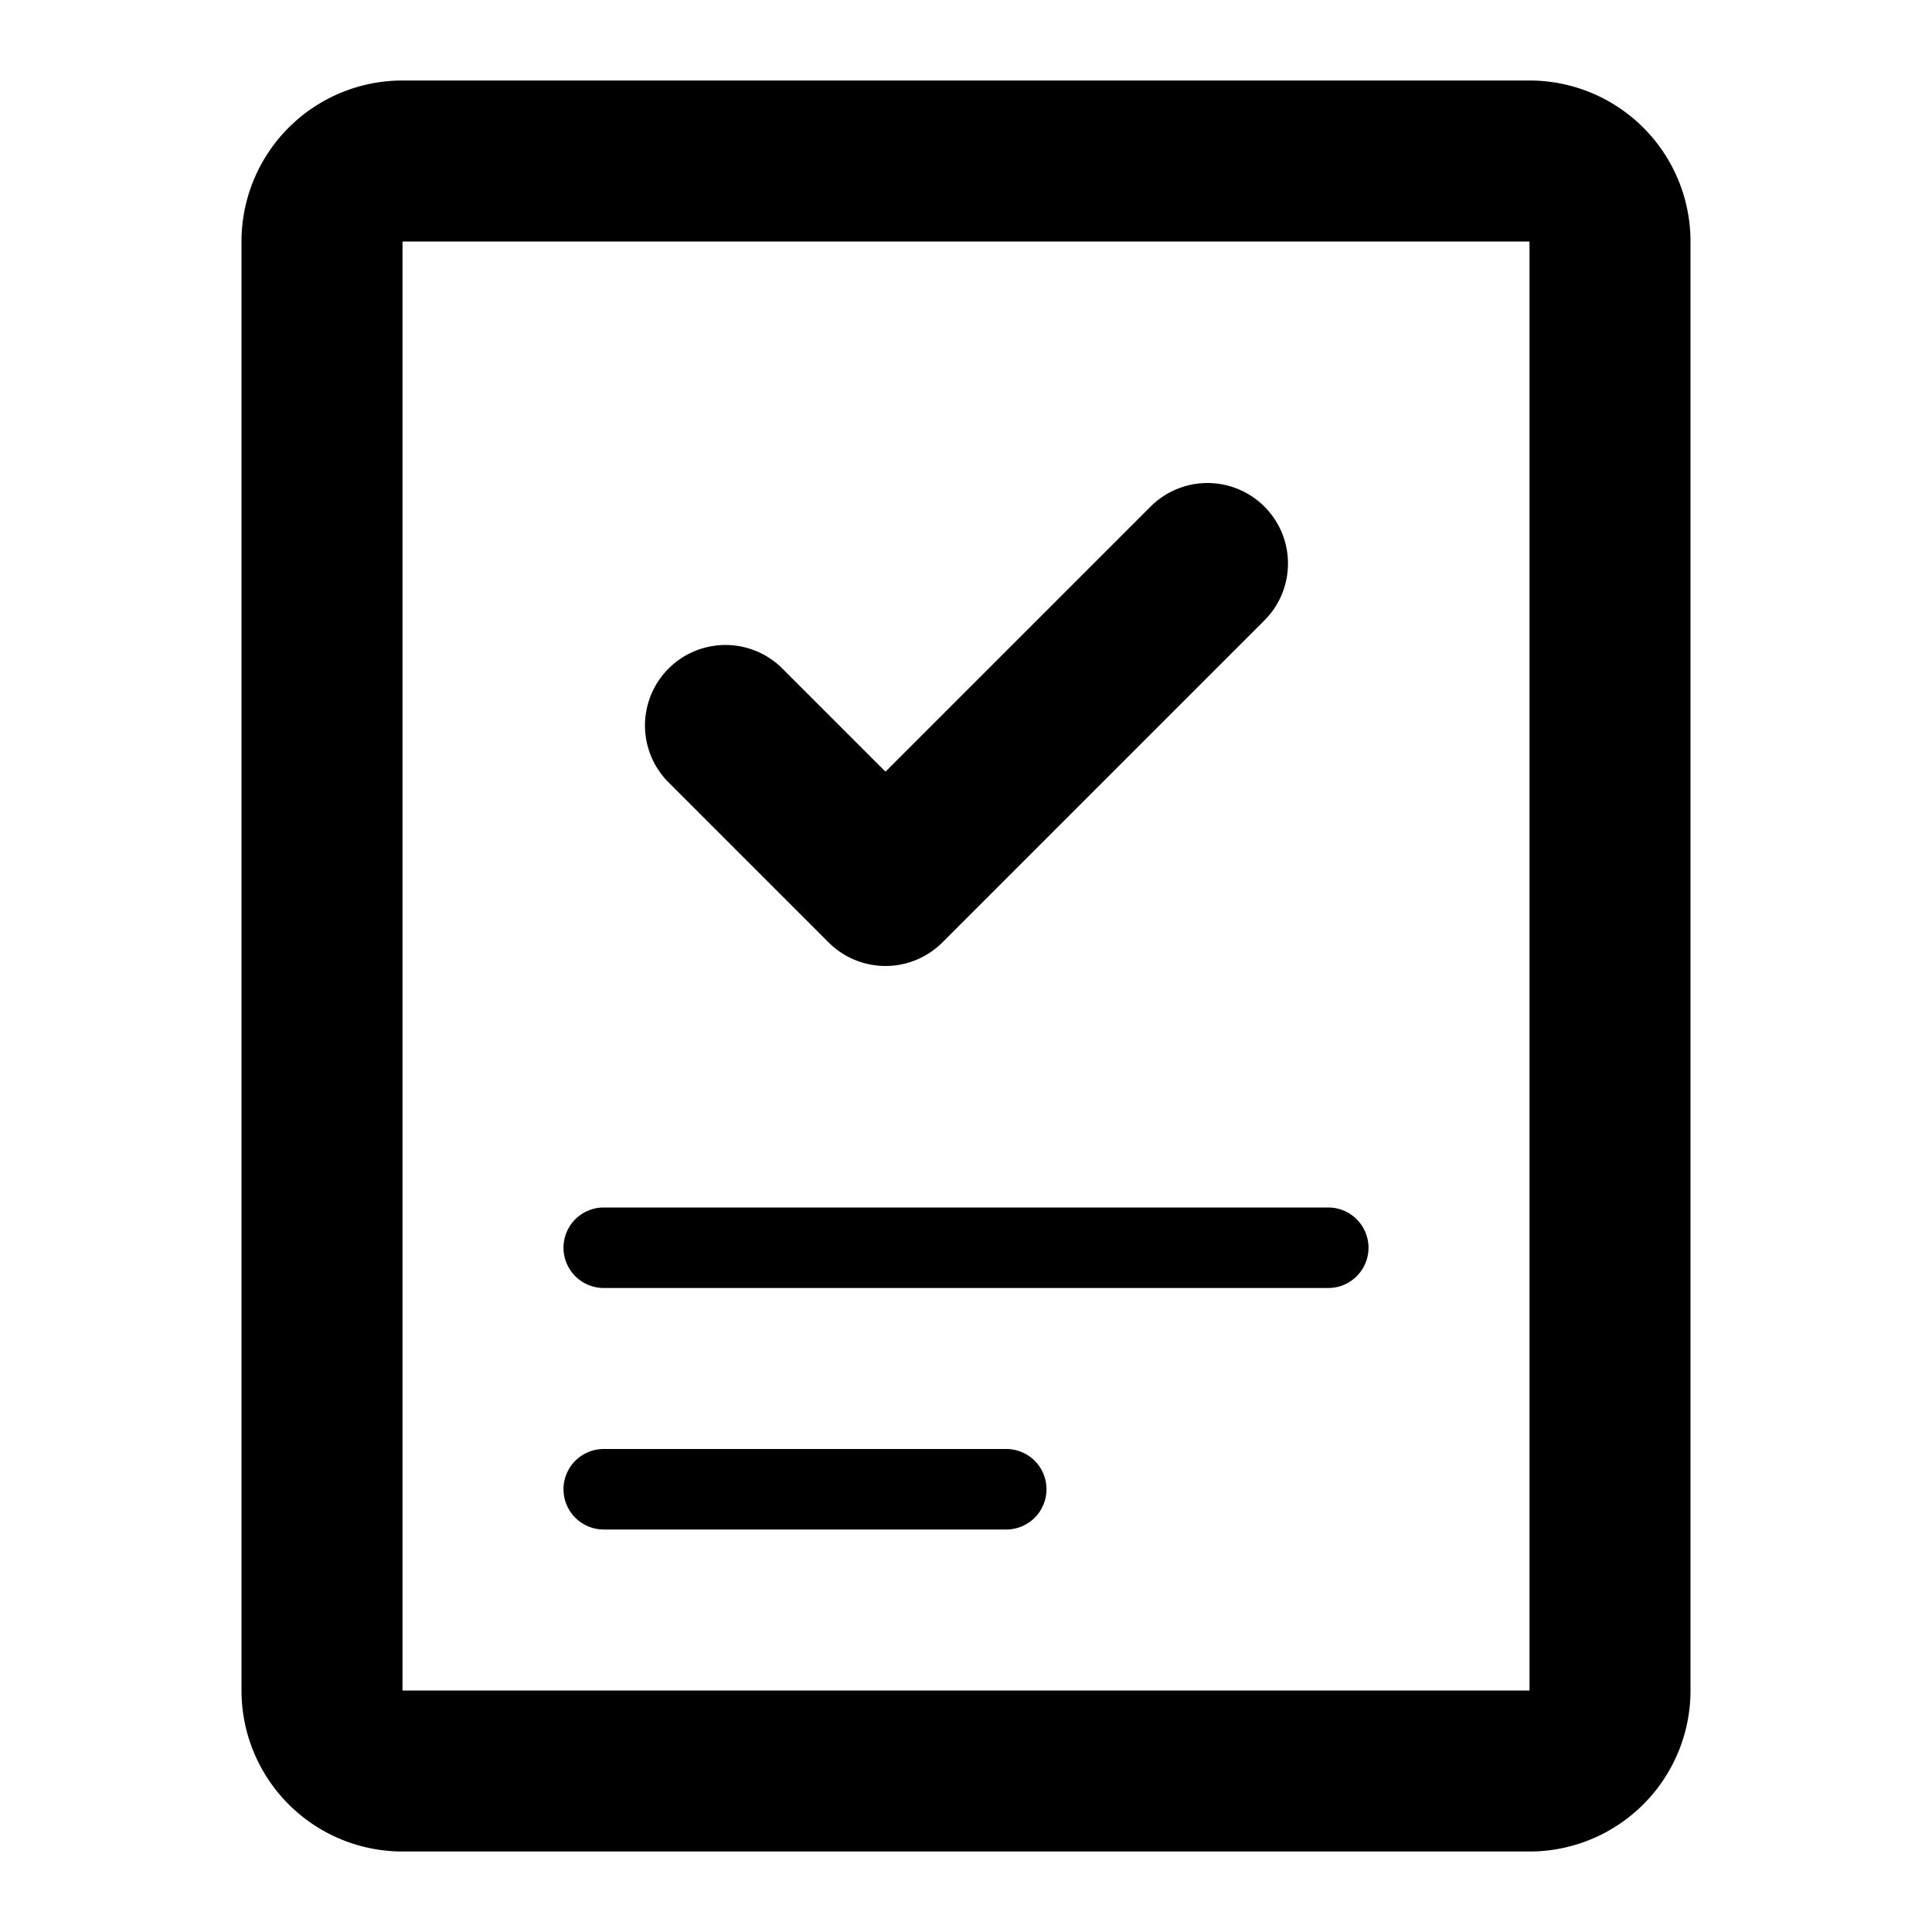 <svg xmlns="http://www.w3.org/2000/svg" viewBox="0 0 24 24" id="tasks"><path d="M19 1a2 2 0 0 1 2 2v18a2 2 0 0 1-2 2H5a2 2 0 0 1-2-2V3a2 2 0 0 1 2-2zm0 2H5v18h14zm-6.5 15a.5.5 0 0 1 0 1h-5a.5.5 0 0 1 0-1zm4-3a.5.5 0 0 1 0 1h-9a.5.5 0 0 1 0-1zm-.793-8.707a1 1 0 0 1 0 1.414l-4 4a1 1 0 0 1-1.414 0l-2-2a1 1 0 0 1 1.414-1.414L11 9.586l3.293-3.293a1 1 0 0 1 1.414 0z" fill-rule="evenodd"></path></svg>
